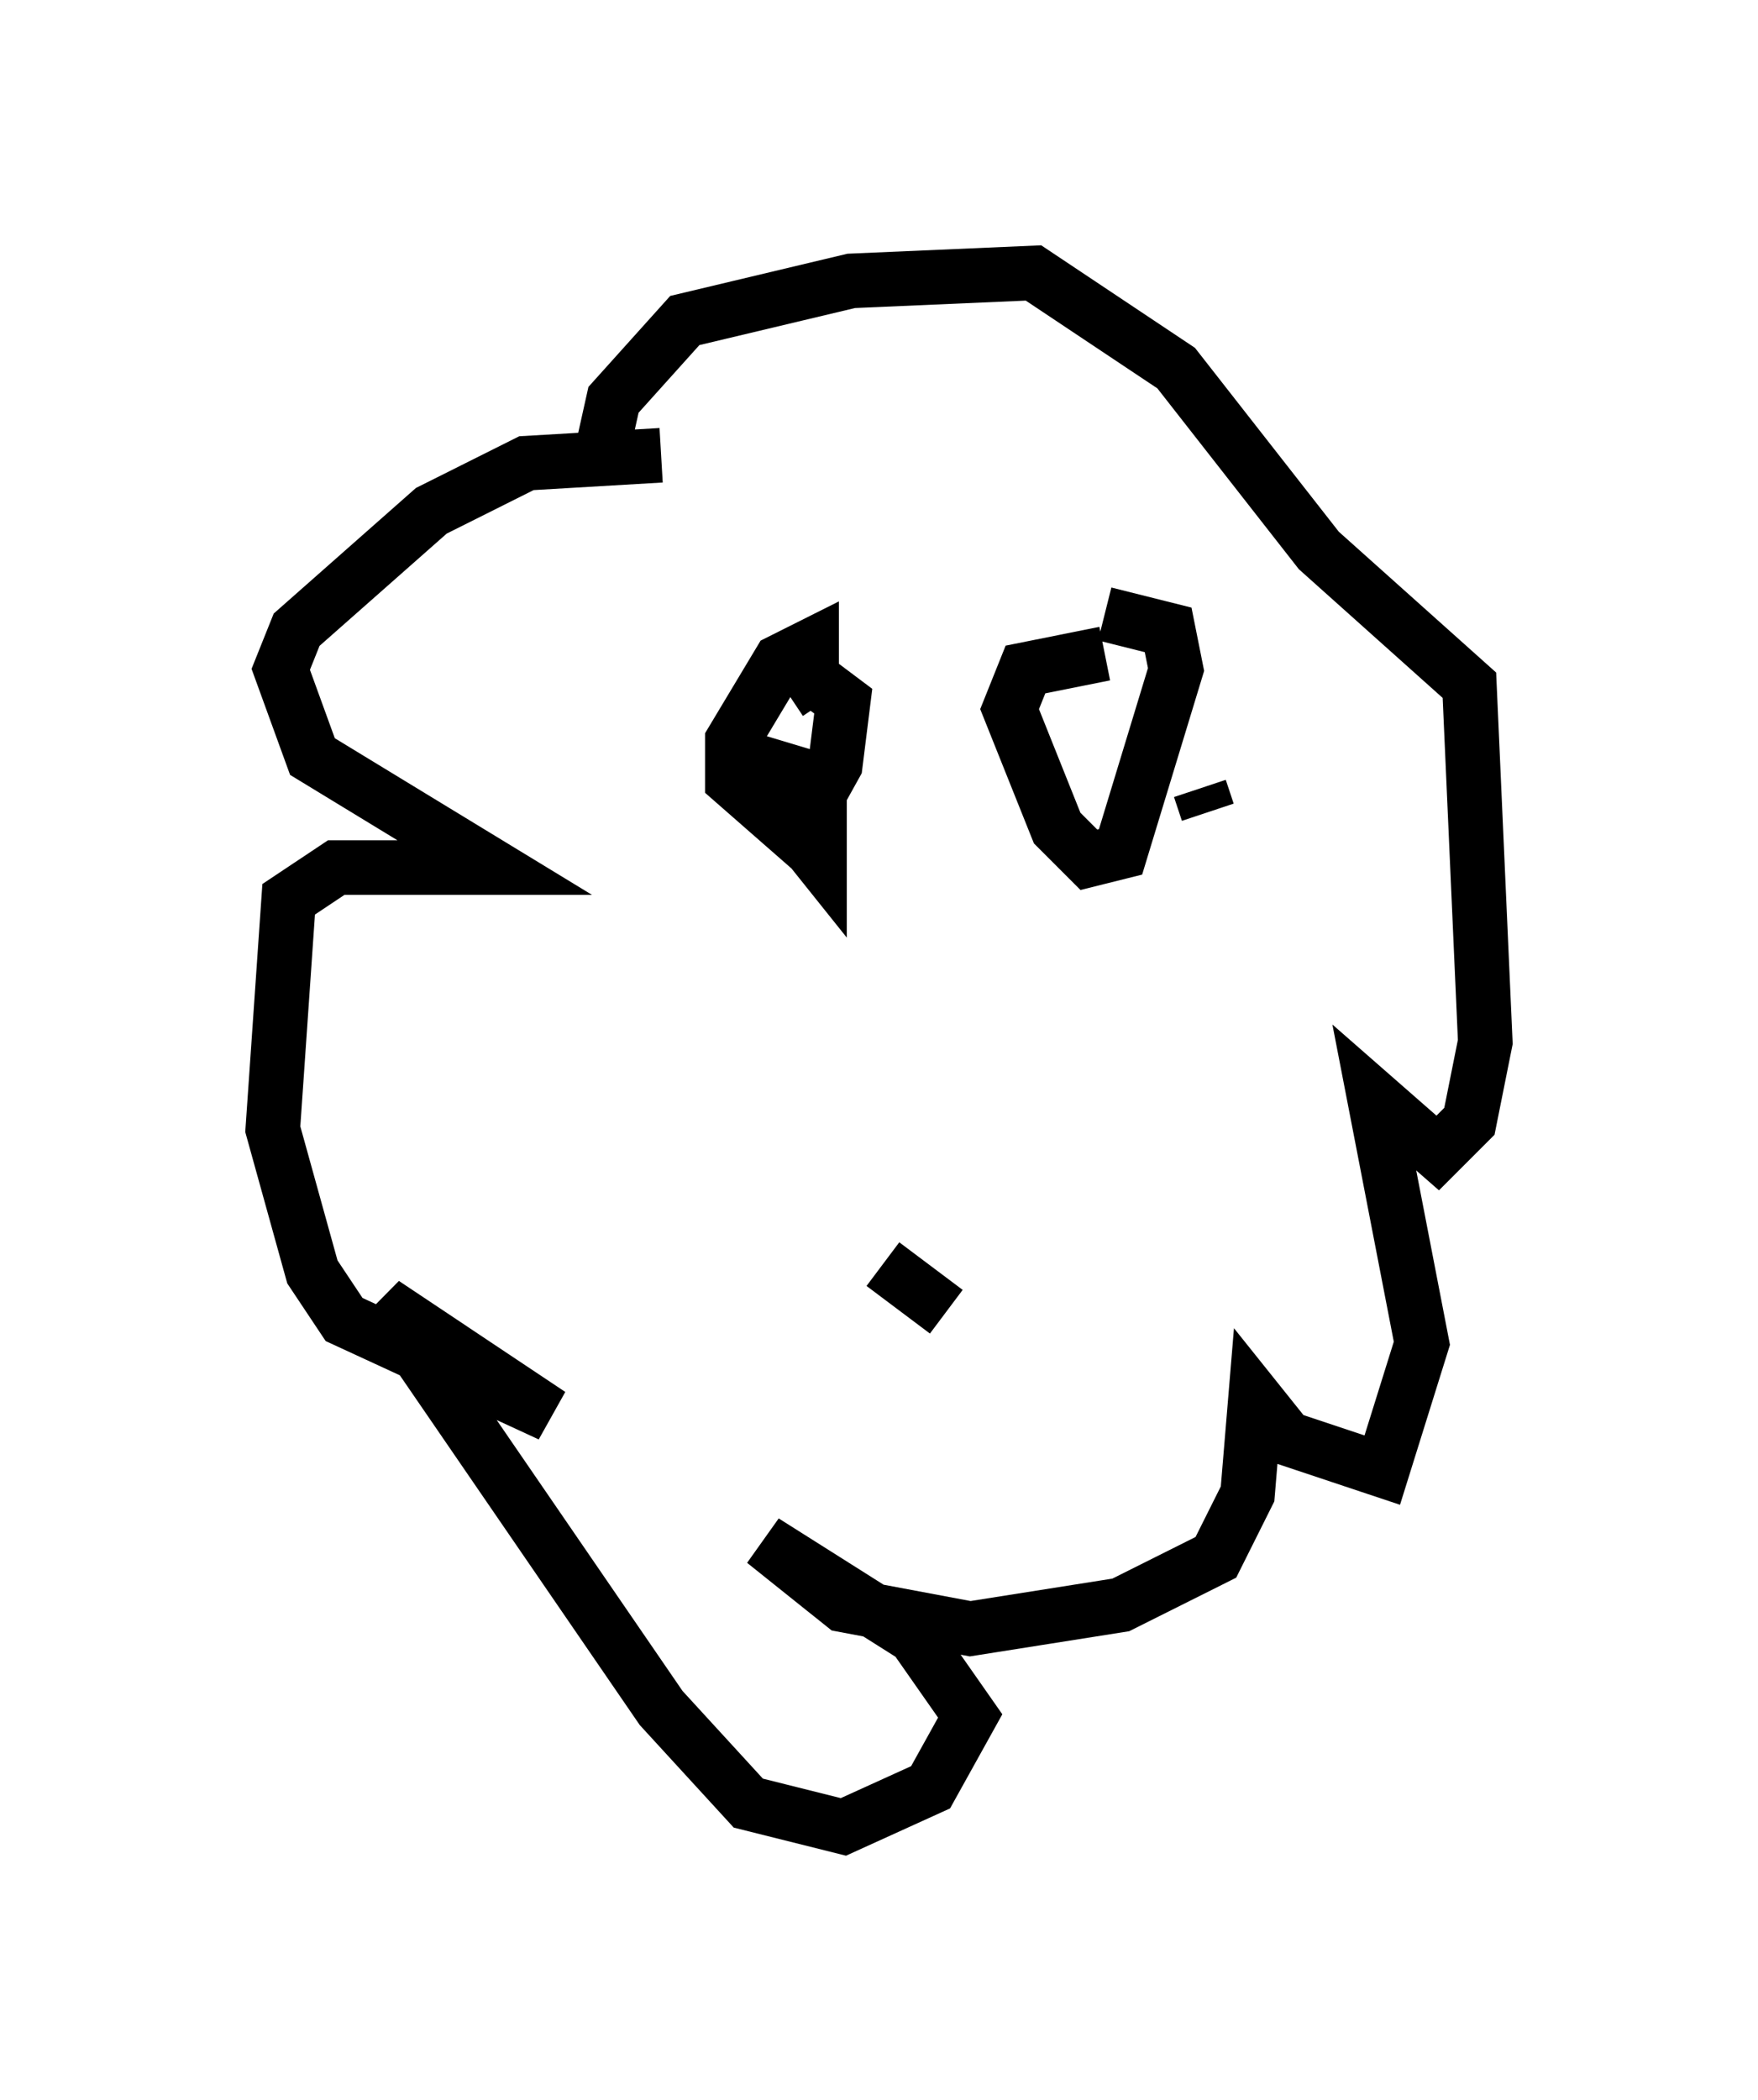 <?xml version="1.0" encoding="utf-8" ?>
<svg baseProfile="full" height="38.469" version="1.1" width="32.223" xmlns="http://www.w3.org/2000/svg" xmlns:ev="http://www.w3.org/2001/xml-events" xmlns:xlink="http://www.w3.org/1999/xlink"><defs /><rect fill="white" height="38.469" width="32.223" x="0" y="0" /><path d="M12.844, 9.067 m-0.726, -0.726 l-2.469, 0.145 -1.743, 0.872 l-2.469, 2.179 -0.291, 0.726 l0.581, 1.598 3.341, 2.034 l-2.905, 0.0 -0.872, 0.581 l-0.291, 4.212 0.726, 2.615 l0.581, 0.872 3.777, 1.743 l-3.05, -2.034 5.084, 7.408 l1.598, 1.743 1.743, 0.436 l1.598, -0.726 0.726, -1.307 l-1.017, -1.453 -2.76, -1.743 l1.453, 1.162 2.324, 0.436 l2.76, -0.436 1.743, -0.872 l0.581, -1.162 0.145, -1.743 l0.581, 0.726 1.743, 0.581 l0.726, -2.324 -0.872, -4.503 l1.162, 1.017 0.581, -0.581 l0.291, -1.453 -0.291, -6.536 l-2.76, -2.469 -2.615, -3.341 l-2.615, -1.743 -3.341, 0.145 l-3.05, 0.726 -1.307, 1.453 l-0.291, 1.307 m3.922, 3.777 l0.0, -0.581 -0.581, 0.291 l-0.872, 1.453 0.0, 0.726 l1.162, 1.017 0.726, -1.307 l0.145, -1.162 -0.581, -0.436 l-0.436, 0.291 m5.81, -0.726 l-1.453, 0.291 -0.291, 0.726 l0.872, 2.179 0.581, 0.581 l0.581, -0.145 1.017, -3.341 l-0.145, -0.726 -1.162, -0.291 m-0.726, 3.486 l0.0, 0.0 m-5.229, 0.291 l-0.145, 0.291 m-0.581, -1.453 l1.453, 0.436 0.0, 1.453 l-0.581, -0.726 0.0, -0.872 m7.698, 0.726 l-0.145, -0.436 m-4.648, 9.587 l-1.162, -0.872 " fill="none" stroke="black" stroke-width="1" /></svg>